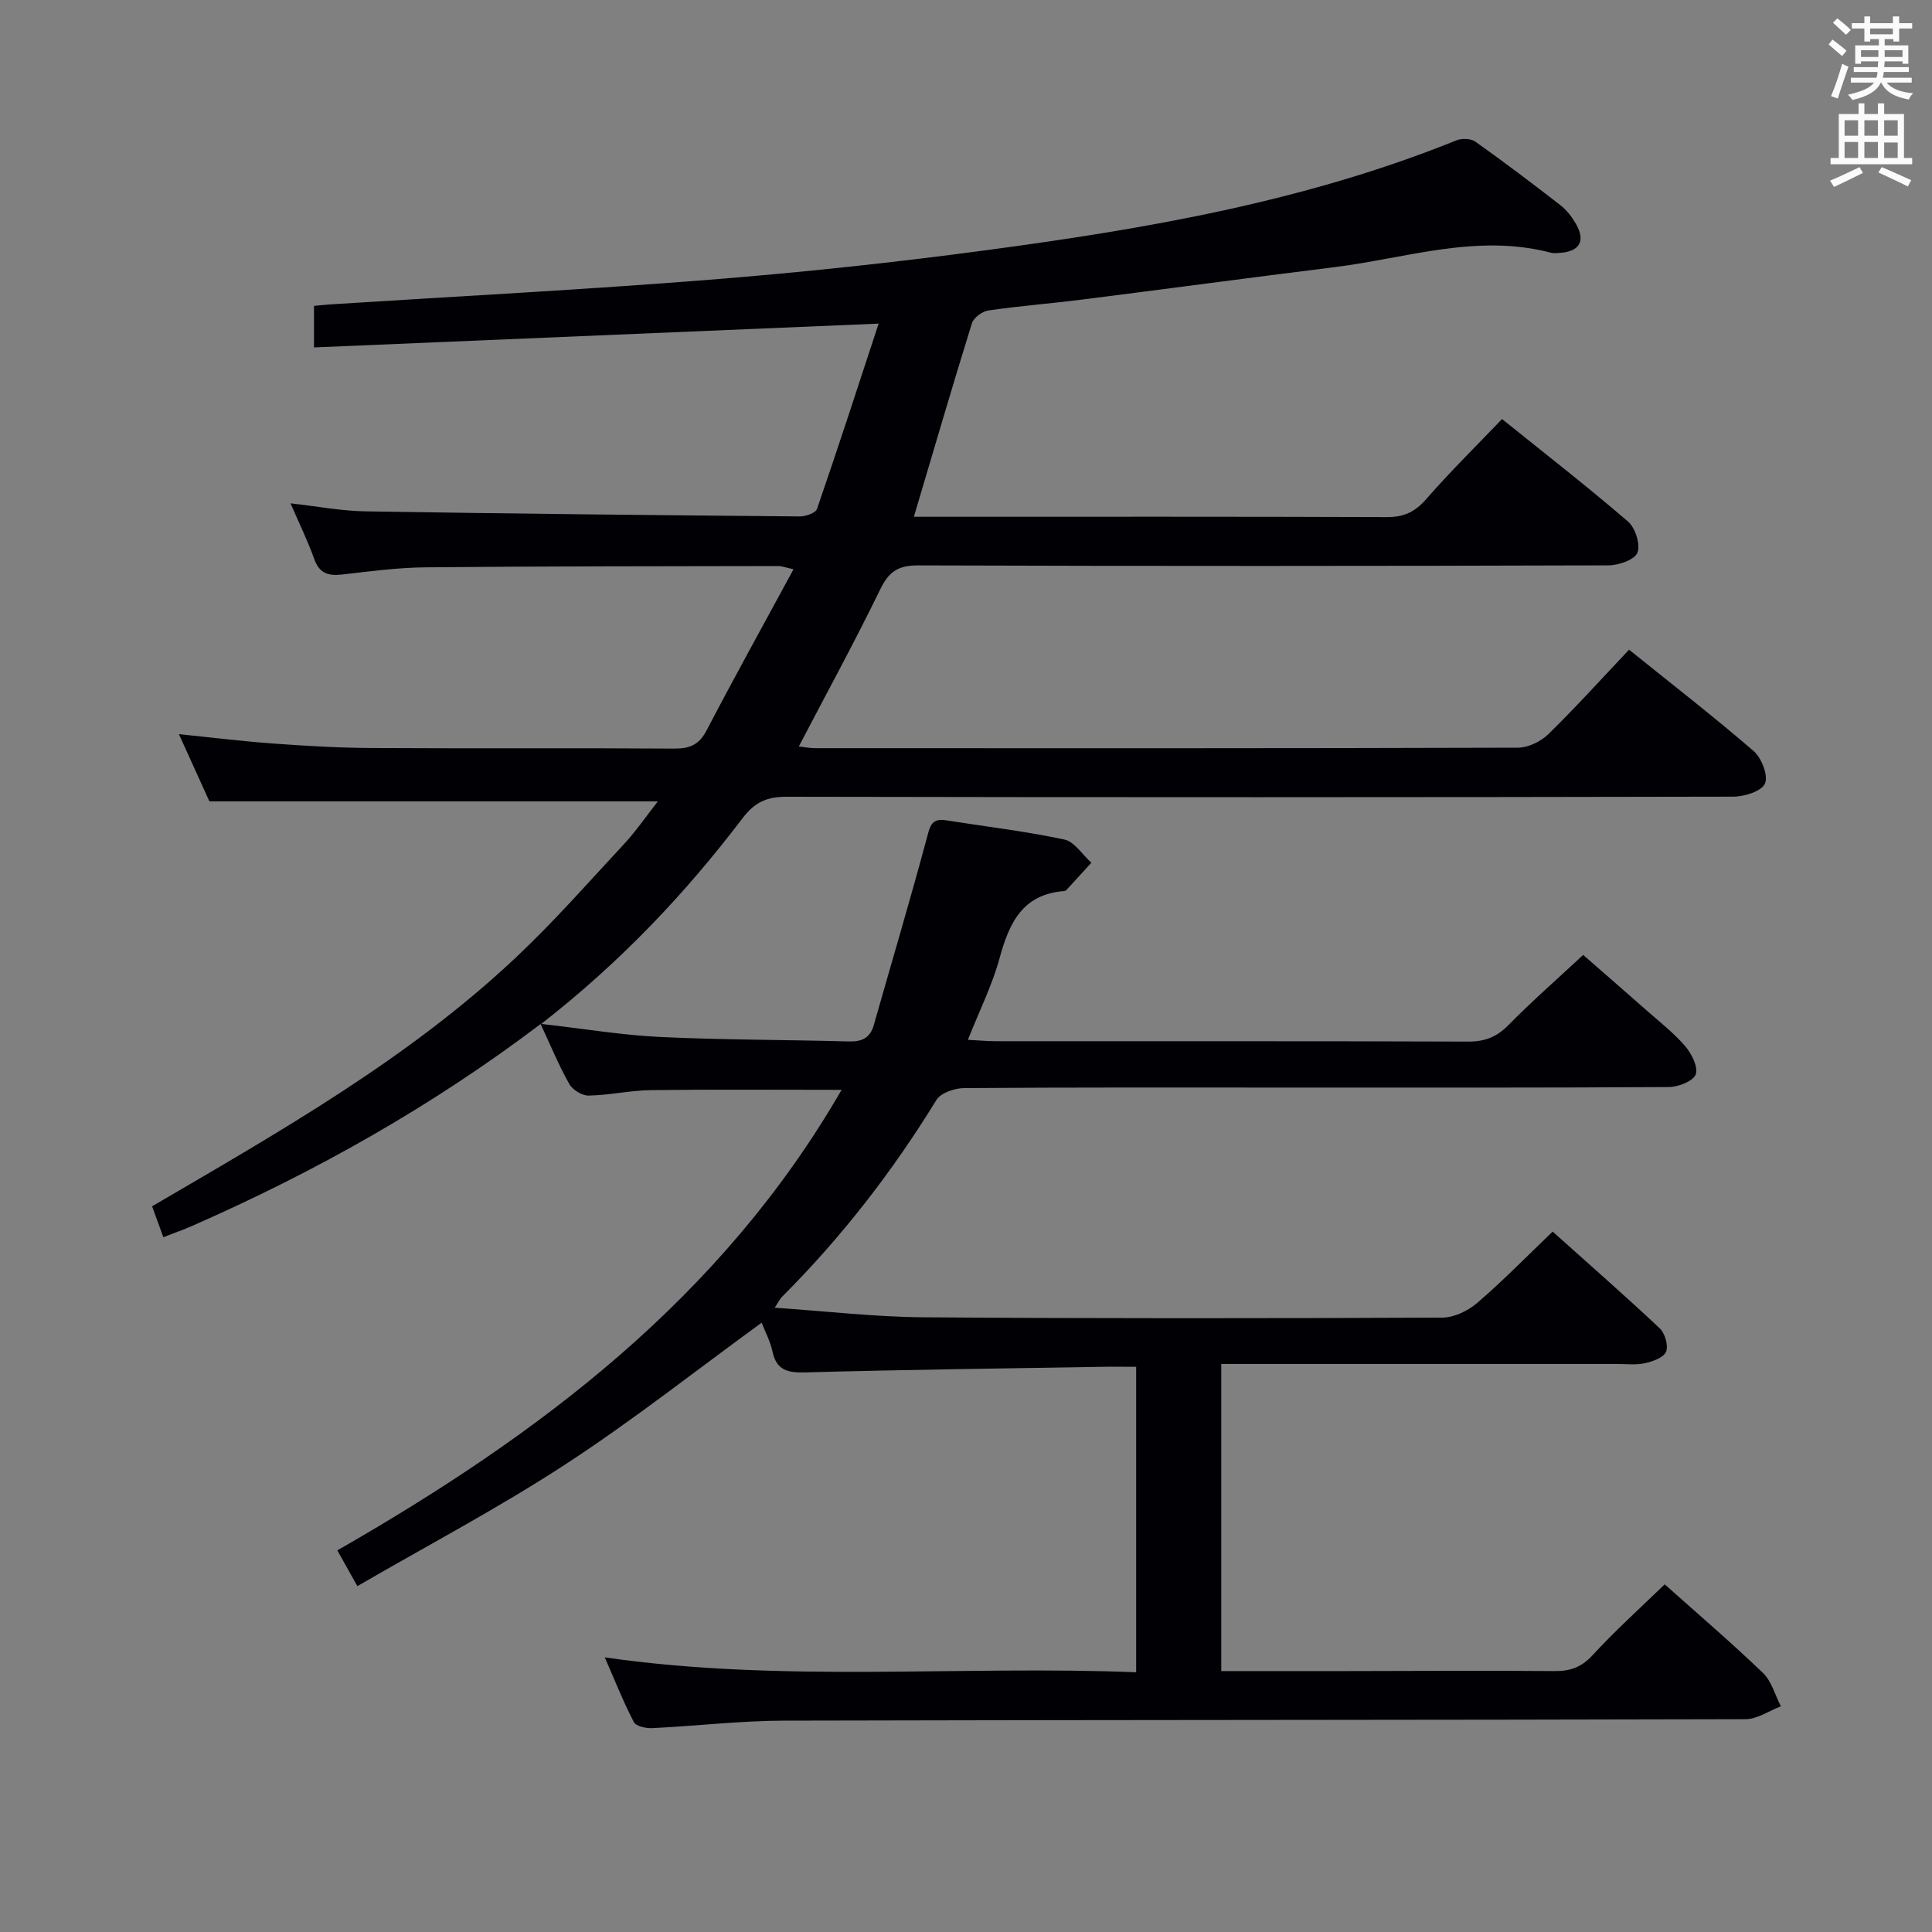 <svg enable-background="new 0 0 400 400" viewBox="0 0 400 400" xmlns="http://www.w3.org/2000/svg"><rect x="0" y="0" width="400" height="400" fill="#808080" stroke="none"/><path d="m344.66 328.02c6.77 6.05 13.73 12 20.33 18.33 1.8 1.73 2.51 4.58 3.72 6.92-2.44.93-4.88 2.67-7.32 2.67-66.33.18-132.65.13-198.98.3-9.12.02-18.24 1.11-27.37 1.55-1.29.06-3.37-.38-3.81-1.25-2.19-4.22-3.94-8.66-6.02-13.4 36.81 5.31 73.29 1.64 110.02 3.08 0-21.27 0-42 0-63.24-2.65 0-5.1-.04-7.55.01-20.31.34-40.61.59-60.91 1.15-3.68.1-6.01-.4-6.85-4.37-.44-2.08-1.5-4.03-2.23-5.92-13.55 9.86-26.68 20.23-40.63 29.33-13.86 9.04-28.56 16.79-43.07 25.21-1.7-3.02-2.82-5.02-4.15-7.4 41.79-23.95 79.51-52.22 104.4-95.35-13.68 0-26.59-.11-39.49.06-4.3.06-8.58 1.05-12.87 1.13-1.36.03-3.34-1.19-4.02-2.41-2.18-3.87-3.88-8.01-5.93-12.41-22.59 17.11-46.73 30.64-72.21 41.83-1.78.78-3.63 1.42-5.9 2.31-.82-2.26-1.53-4.22-2.33-6.4 26.52-15.52 53.06-30.53 75.38-51.57 7.86-7.41 15.03-15.57 22.39-23.5 2.47-2.67 4.54-5.7 6.94-8.76-30.98 0-61.6 0-92.84 0-1.76-3.87-3.87-8.52-6.32-13.92 7 .71 13.3 1.49 19.63 1.95 6.8.49 13.62.89 20.43.92 20.83.12 41.66-.03 62.49.12 3.23.02 5.16-.81 6.7-3.77 5.75-11 11.77-21.87 18-33.36-1.69-.37-2.42-.67-3.14-.67-24.33.05-48.66.03-72.98.27-5.8.05-11.6.83-17.37 1.49-2.85.32-4.68-.24-5.74-3.21-1.33-3.74-3.09-7.32-4.91-11.53 5.49.61 10.49 1.58 15.5 1.66 29.97.49 59.94.79 89.92 1.05 1.23.01 3.3-.71 3.59-1.57 4.36-12.65 8.49-25.39 12.75-38.35-39.54 1.67-78.01 3.29-116.9 4.93 0-3.39 0-5.8 0-8.6 1.15-.1 2.42-.25 3.7-.33 26.05-1.66 52.13-3.01 78.15-5.08 19.04-1.51 38.06-3.54 56.98-6.07 33.27-4.44 66.31-10.1 97.69-22.79 1.12-.45 3-.39 3.93.27 5.97 4.24 11.82 8.66 17.6 13.15 1.28.99 2.36 2.39 3.18 3.8 2.07 3.56.87 5.75-3.17 6.07-.66.05-1.37.13-1.99-.03-15.26-4.02-29.91 1.14-44.77 2.99-17.47 2.17-34.92 4.52-52.39 6.73-6.43.81-12.9 1.31-19.3 2.24-1.27.19-3.04 1.5-3.4 2.66-4.08 13.12-7.93 26.32-12.01 40.05h4.96c31 0 61.99-.05 92.99.07 3.49.01 5.79-1.06 8.1-3.7 4.9-5.63 10.24-10.87 15.72-16.6 8.87 7.14 17.65 13.96 26.07 21.21 1.52 1.31 2.61 4.73 1.97 6.44-.56 1.47-3.89 2.64-5.99 2.64-47.66.15-95.32.17-142.99.01-4.1-.01-6.02 1.31-7.79 4.94-5.29 10.88-11.1 21.51-16.86 32.54.98.11 2.19.36 3.4.36 48.5.02 96.99.05 145.49-.1 2.13-.01 4.74-1.28 6.3-2.81 5.69-5.56 11.03-11.48 16.7-17.48 8.81 7.1 17.48 13.81 25.77 20.97 1.66 1.43 3.08 5.06 2.37 6.74-.67 1.59-4.27 2.72-6.58 2.72-65.33.14-130.65.15-195.98.02-4.07-.01-6.6 1.12-9.1 4.41-11.8 15.53-25.11 29.67-41.7 42.62 9.08 1.03 16.86 2.34 24.69 2.71 12.96.61 25.96.56 38.94.92 2.72.08 4.44-.67 5.22-3.39 3.67-12.91 7.5-25.77 10.98-38.73.65-2.43.95-4.14 3.93-3.67 8.18 1.29 16.43 2.26 24.53 3.98 2.11.45 3.75 3.15 5.61 4.81-1.72 1.88-3.43 3.75-5.15 5.62-.11.12-.28.23-.43.24-8.64.63-11.44 6.57-13.43 13.9-1.51 5.56-4.15 10.82-6.56 16.9 2.17.11 3.9.28 5.63.29 32.66.02 65.33-.04 97.99.08 3.44.01 5.89-.97 8.3-3.42 4.78-4.86 9.93-9.37 15.47-14.52 3.92 3.43 8.52 7.41 13.07 11.43 2.75 2.43 5.68 4.7 8.05 7.46 1.33 1.55 2.72 4.31 2.18 5.84-.5 1.39-3.58 2.6-5.53 2.62-26.66.17-53.33.11-79.99.11-22 0-44-.06-65.99.11-1.95.02-4.8.99-5.7 2.46-9.1 14.83-19.67 28.47-31.98 40.77-.43.43-.69 1.02-1.49 2.24 10.66.72 20.69 1.9 30.72 1.98 35.83.27 71.66.22 107.49.07 2.45-.01 5.33-1.41 7.24-3.05 5.29-4.54 10.17-9.55 15.61-14.76 7.14 6.4 14.76 13.07 22.14 19.99 1.1 1.04 1.85 3.57 1.35 4.86-.46 1.2-2.74 2.04-4.35 2.39-1.91.42-3.98.16-5.98.16-27.14 0-54.27 0-81.77 0v63.59c8.79 0 17.41.01 26.02 0 14.33-.02 28.66-.12 42.99 0 3.21.03 5.52-.77 7.8-3.22 4.67-5.08 9.86-9.77 15-14.74z" fill="#010105"/><g fill="#fafbfa"><path d="m378.6 9.2.8-1c.9.7 1.9 1.4 2.9 2.3l-.9 1.1c-1.1-.9-2-1.7-2.8-2.4zm.5 10.7c.9-2.1 1.6-4.3 2.3-6.7.4.2.8.4 1.3.6-.7 2.1-1.5 4.3-2.2 6.6zm.4-15.2.9-.9c1 .8 2 1.6 2.8 2.4l-1 1c-1-.9-1.9-1.8-2.7-2.5zm12.5-1.3h1.2v1.4h2.7v1.1h-2.7v2.7h-1.2v-.5h-1.8v1.3h4.9v3.8h-1.2v-.5h-3.7c0 .4-.1.9-.1 1.2h5.1v1h-5.2c0 .5-.1.9-.2 1.2h6v1h-5.2c1.1 1.3 2.9 2 5.5 2.2-.4.4-.7.8-.9 1.3-2.9-.5-4.8-1.6-5.7-3.5h-.1c-.8 1.7-2.7 2.9-5.9 3.6-.2-.4-.6-.8-.9-1.1 2.8-.6 4.6-1.4 5.4-2.5h-4.8v-1h5.3c.1-.3.2-.7.2-1.2h-4.9v-1h5c0-.4 0-.8.1-1.2h-3.6v.5h-1.2v-3.8h4.9v-1.3h-1.8v.5h-1.2v-2.7h-2.6v-1.1h2.6v-1.4h1.2v1.4h4.7v-1.4zm-6.7 8.4h3.6c0-.4 0-.9 0-1.4h-3.6zm1.9-4.7h4.7v-1.2h-4.7zm6.7 3.3h-3.7v1.4h3.7z"/><path d="m384.7 21.4h1.3v2.2h2.8v-2.2h1.3v2.2h4.1v9.1h1.7v1.3h-16.9v-1.3h1.7v-9.1h4.1v-2.2zm.3 13.2.7 1.2c-1.8.9-3.8 1.9-6 2.9-.2-.4-.5-.8-.8-1.3 2.4-1 4.4-2 6.1-2.8zm-3.1-6.5h2.8v-3.2h-2.8zm0 4.6h2.8v-3.3h-2.8zm4.1-4.6h2.8v-3.2h-2.8zm0 4.6h2.8v-3.3h-2.8zm3.6 1.9c2.1.9 4.1 1.8 6.1 2.7l-.7 1.3c-2.2-1.1-4.2-2-6.1-2.9zm3.3-9.7h-2.8v3.2h2.8zm-2.8 7.8h2.8v-3.2h-2.8z"/></g></svg>